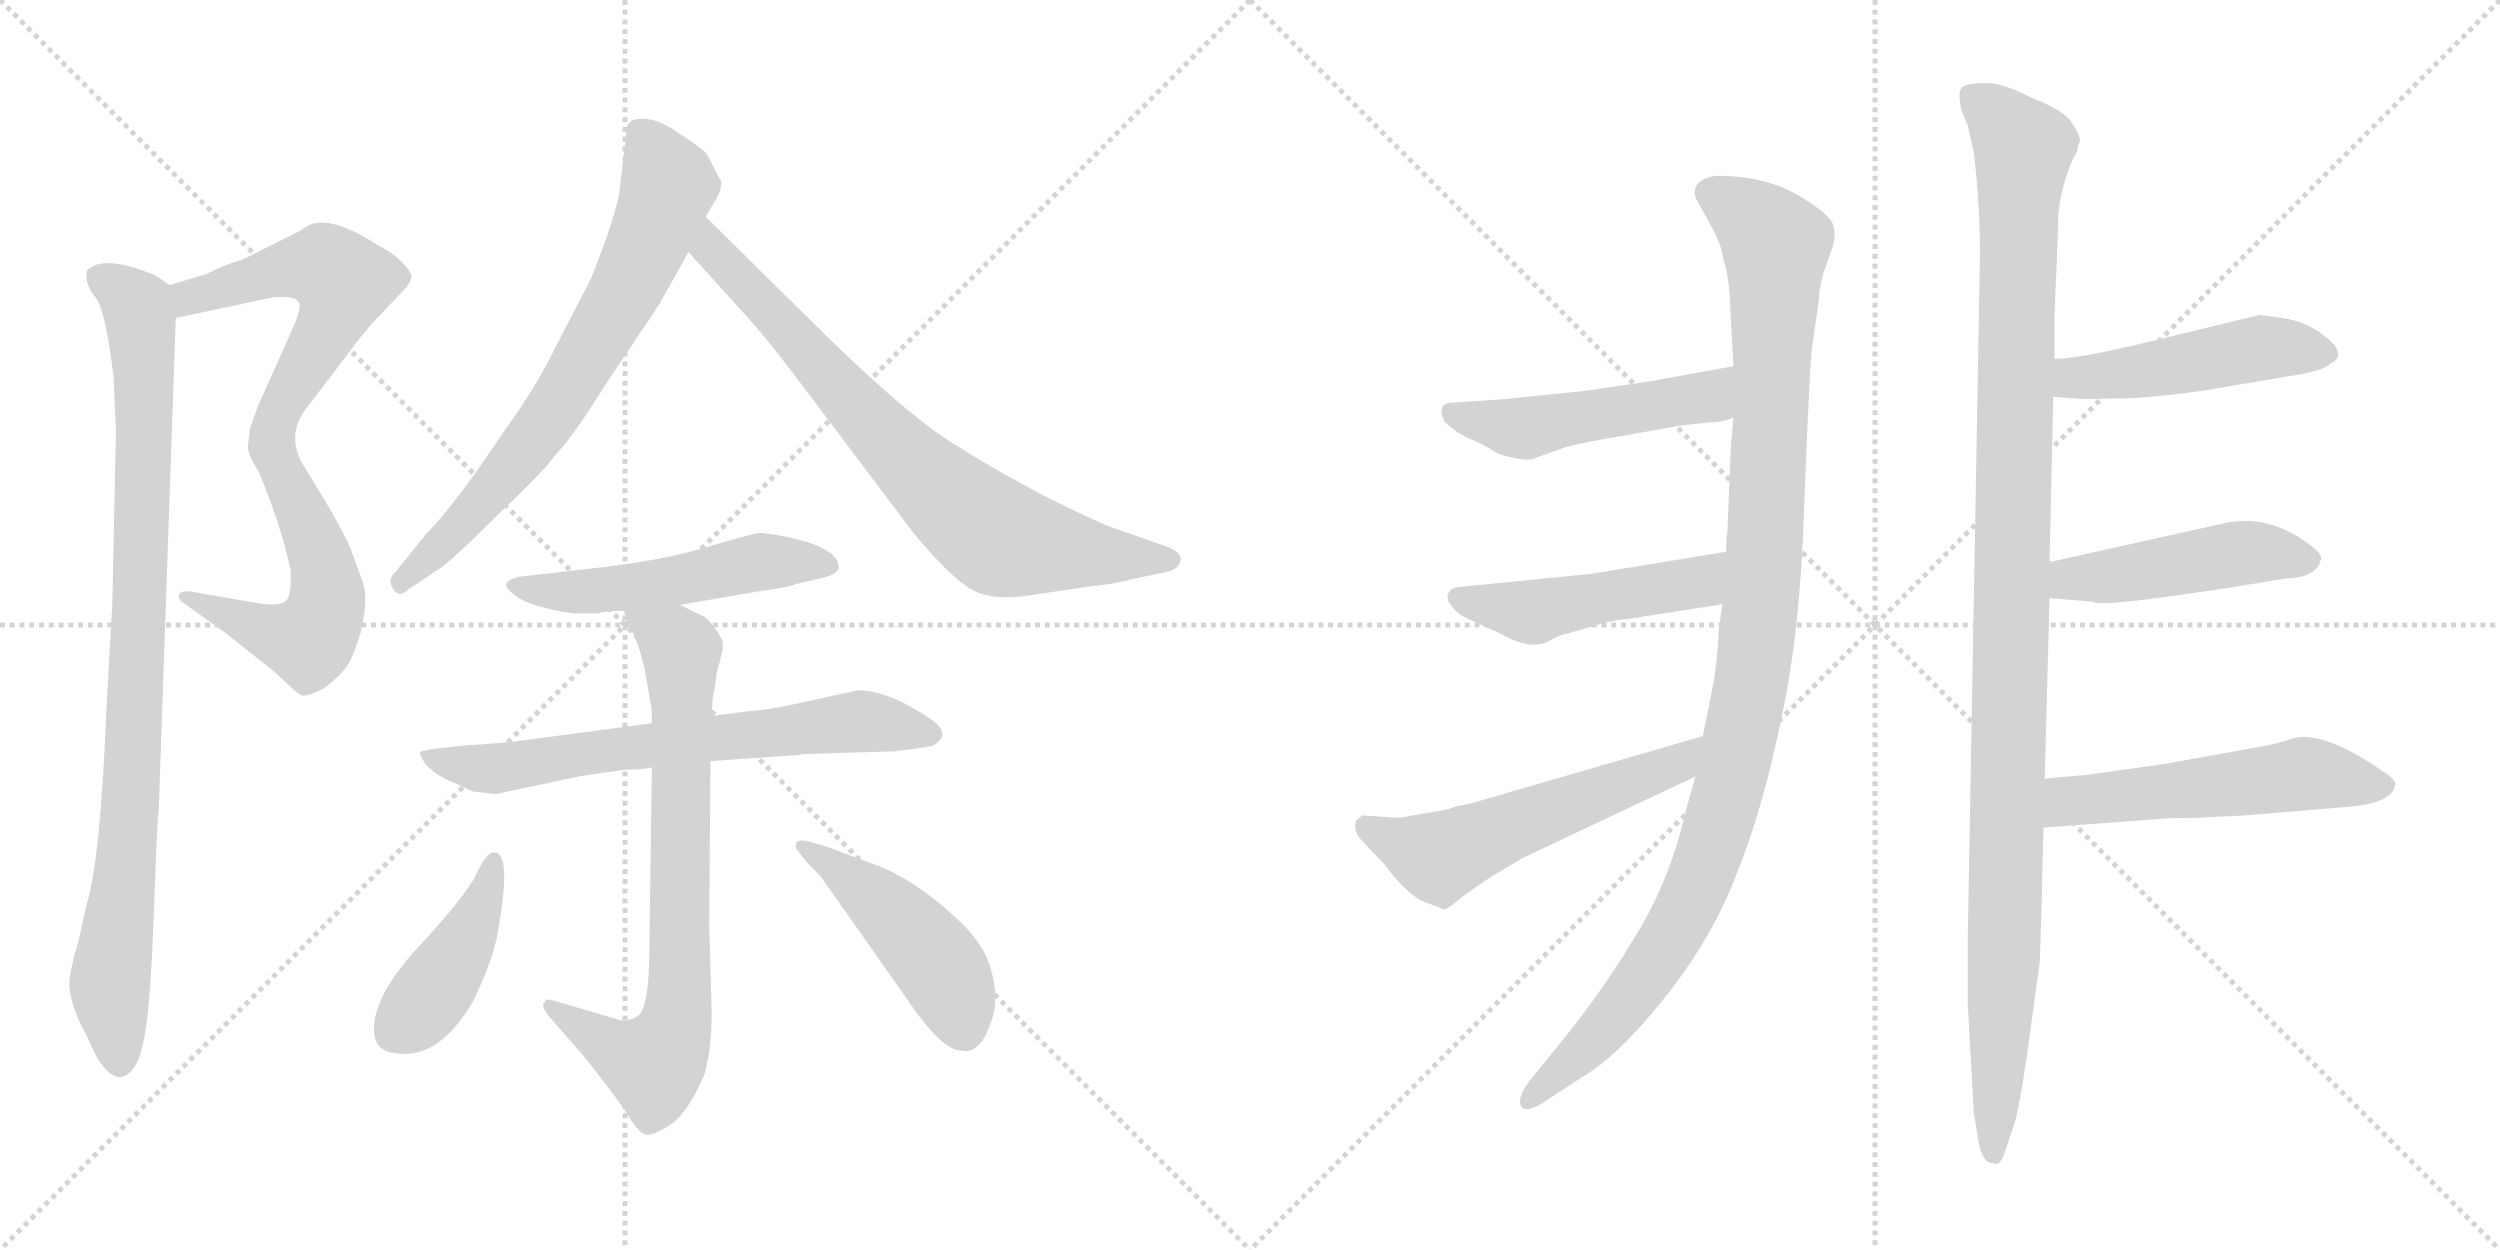 <svg version="1.1" viewBox="0 0 2048 1024" xmlns="http://www.w3.org/2000/svg">
  <g stroke="lightgray" stroke-dasharray="1,1" stroke-width="1" transform="scale(4, 4)">
    <line x1="0" y1="0" x2="256" y2="256"></line>
    <line x1="256" y1="0" x2="0" y2="256"></line>
    <line x1="128" y1="0" x2="128" y2="256"></line>
    <line x1="0" y1="128" x2="256" y2="128"></line>
    <line x1="256" y1="0" x2="512" y2="256"></line>
    <line x1="512" y1="0" x2="256" y2="256"></line>
    <line x1="384" y1="0" x2="384" y2="256"></line>
    <line x1="256" y1="128" x2="512" y2="128"></line>
  </g>
<g transform="scale(1, -1) translate(0, -850)">
   <style type="text/css">
    @keyframes keyframes0 {
      from {
       stroke: black;
       stroke-dashoffset: 827;
       stroke-width: 128;
       }
       73% {
       animation-timing-function: step-end;
       stroke: black;
       stroke-dashoffset: 0;
       stroke-width: 128;
       }
       to {
       stroke: black;
       stroke-width: 1024;
       }
       }
       #make-me-a-hanzi-animation-0 {
         animation: keyframes0 0.923s both;
         animation-delay: 0s;
         animation-timing-function: linear;
       }
    @keyframes keyframes1 {
      from {
       stroke: black;
       stroke-dashoffset: 919;
       stroke-width: 128;
       }
       75% {
       animation-timing-function: step-end;
       stroke: black;
       stroke-dashoffset: 0;
       stroke-width: 128;
       }
       to {
       stroke: black;
       stroke-width: 1024;
       }
       }
       #make-me-a-hanzi-animation-1 {
         animation: keyframes1 0.998s both;
         animation-delay: 0.923s;
         animation-timing-function: linear;
       }
    @keyframes keyframes2 {
      from {
       stroke: black;
       stroke-dashoffset: 700;
       stroke-width: 128;
       }
       69% {
       animation-timing-function: step-end;
       stroke: black;
       stroke-dashoffset: 0;
       stroke-width: 128;
       }
       to {
       stroke: black;
       stroke-width: 1024;
       }
       }
       #make-me-a-hanzi-animation-2 {
         animation: keyframes2 0.82s both;
         animation-delay: 1.921s;
         animation-timing-function: linear;
       }
    @keyframes keyframes3 {
      from {
       stroke: black;
       stroke-dashoffset: 749;
       stroke-width: 128;
       }
       71% {
       animation-timing-function: step-end;
       stroke: black;
       stroke-dashoffset: 0;
       stroke-width: 128;
       }
       to {
       stroke: black;
       stroke-width: 1024;
       }
       }
       #make-me-a-hanzi-animation-3 {
         animation: keyframes3 0.86s both;
         animation-delay: 2.741s;
         animation-timing-function: linear;
       }
    @keyframes keyframes4 {
      from {
       stroke: black;
       stroke-dashoffset: 509;
       stroke-width: 128;
       }
       62% {
       animation-timing-function: step-end;
       stroke: black;
       stroke-dashoffset: 0;
       stroke-width: 128;
       }
       to {
       stroke: black;
       stroke-width: 1024;
       }
       }
       #make-me-a-hanzi-animation-4 {
         animation: keyframes4 0.664s both;
         animation-delay: 3.6s;
         animation-timing-function: linear;
       }
    @keyframes keyframes5 {
      from {
       stroke: black;
       stroke-dashoffset: 669;
       stroke-width: 128;
       }
       69% {
       animation-timing-function: step-end;
       stroke: black;
       stroke-dashoffset: 0;
       stroke-width: 128;
       }
       to {
       stroke: black;
       stroke-width: 1024;
       }
       }
       #make-me-a-hanzi-animation-5 {
         animation: keyframes5 0.794s both;
         animation-delay: 4.264s;
         animation-timing-function: linear;
       }
    @keyframes keyframes6 {
      from {
       stroke: black;
       stroke-dashoffset: 746;
       stroke-width: 128;
       }
       71% {
       animation-timing-function: step-end;
       stroke: black;
       stroke-dashoffset: 0;
       stroke-width: 128;
       }
       to {
       stroke: black;
       stroke-width: 1024;
       }
       }
       #make-me-a-hanzi-animation-6 {
         animation: keyframes6 0.857s both;
         animation-delay: 5.059s;
         animation-timing-function: linear;
       }
    @keyframes keyframes7 {
      from {
       stroke: black;
       stroke-dashoffset: 419;
       stroke-width: 128;
       }
       58% {
       animation-timing-function: step-end;
       stroke: black;
       stroke-dashoffset: 0;
       stroke-width: 128;
       }
       to {
       stroke: black;
       stroke-width: 1024;
       }
       }
       #make-me-a-hanzi-animation-7 {
         animation: keyframes7 0.591s both;
         animation-delay: 5.916s;
         animation-timing-function: linear;
       }
    @keyframes keyframes8 {
      from {
       stroke: black;
       stroke-dashoffset: 457;
       stroke-width: 128;
       }
       60% {
       animation-timing-function: step-end;
       stroke: black;
       stroke-dashoffset: 0;
       stroke-width: 128;
       }
       to {
       stroke: black;
       stroke-width: 1024;
       }
       }
       #make-me-a-hanzi-animation-8 {
         animation: keyframes8 0.622s both;
         animation-delay: 6.507s;
         animation-timing-function: linear;
       }
    @keyframes keyframes9 {
      from {
       stroke: black;
       stroke-dashoffset: 1082;
       stroke-width: 128;
       }
       78% {
       animation-timing-function: step-end;
       stroke: black;
       stroke-dashoffset: 0;
       stroke-width: 128;
       }
       to {
       stroke: black;
       stroke-width: 1024;
       }
       }
       #make-me-a-hanzi-animation-9 {
         animation: keyframes9 1.131s both;
         animation-delay: 7.129s;
         animation-timing-function: linear;
       }
    @keyframes keyframes10 {
      from {
       stroke: black;
       stroke-dashoffset: 487;
       stroke-width: 128;
       }
       61% {
       animation-timing-function: step-end;
       stroke: black;
       stroke-dashoffset: 0;
       stroke-width: 128;
       }
       to {
       stroke: black;
       stroke-width: 1024;
       }
       }
       #make-me-a-hanzi-animation-10 {
         animation: keyframes10 0.646s both;
         animation-delay: 8.259s;
         animation-timing-function: linear;
       }
    @keyframes keyframes11 {
      from {
       stroke: black;
       stroke-dashoffset: 480;
       stroke-width: 128;
       }
       61% {
       animation-timing-function: step-end;
       stroke: black;
       stroke-dashoffset: 0;
       stroke-width: 128;
       }
       to {
       stroke: black;
       stroke-width: 1024;
       }
       }
       #make-me-a-hanzi-animation-11 {
         animation: keyframes11 0.641s both;
         animation-delay: 8.906s;
         animation-timing-function: linear;
       }
    @keyframes keyframes12 {
      from {
       stroke: black;
       stroke-dashoffset: 554;
       stroke-width: 128;
       }
       64% {
       animation-timing-function: step-end;
       stroke: black;
       stroke-dashoffset: 0;
       stroke-width: 128;
       }
       to {
       stroke: black;
       stroke-width: 1024;
       }
       }
       #make-me-a-hanzi-animation-12 {
         animation: keyframes12 0.701s both;
         animation-delay: 9.546s;
         animation-timing-function: linear;
       }
    @keyframes keyframes13 {
      from {
       stroke: black;
       stroke-dashoffset: 1141;
       stroke-width: 128;
       }
       79% {
       animation-timing-function: step-end;
       stroke: black;
       stroke-dashoffset: 0;
       stroke-width: 128;
       }
       to {
       stroke: black;
       stroke-width: 1024;
       }
       }
       #make-me-a-hanzi-animation-13 {
         animation: keyframes13 1.179s both;
         animation-delay: 10.247s;
         animation-timing-function: linear;
       }
    @keyframes keyframes14 {
      from {
       stroke: black;
       stroke-dashoffset: 478;
       stroke-width: 128;
       }
       61% {
       animation-timing-function: step-end;
       stroke: black;
       stroke-dashoffset: 0;
       stroke-width: 128;
       }
       to {
       stroke: black;
       stroke-width: 1024;
       }
       }
       #make-me-a-hanzi-animation-14 {
         animation: keyframes14 0.639s both;
         animation-delay: 11.426s;
         animation-timing-function: linear;
       }
    @keyframes keyframes15 {
      from {
       stroke: black;
       stroke-dashoffset: 465;
       stroke-width: 128;
       }
       60% {
       animation-timing-function: step-end;
       stroke: black;
       stroke-dashoffset: 0;
       stroke-width: 128;
       }
       to {
       stroke: black;
       stroke-width: 1024;
       }
       }
       #make-me-a-hanzi-animation-15 {
         animation: keyframes15 0.628s both;
         animation-delay: 12.065s;
         animation-timing-function: linear;
       }
    @keyframes keyframes16 {
      from {
       stroke: black;
       stroke-dashoffset: 535;
       stroke-width: 128;
       }
       64% {
       animation-timing-function: step-end;
       stroke: black;
       stroke-dashoffset: 0;
       stroke-width: 128;
       }
       to {
       stroke: black;
       stroke-width: 1024;
       }
       }
       #make-me-a-hanzi-animation-16 {
         animation: keyframes16 0.685s both;
         animation-delay: 12.693s;
         animation-timing-function: linear;
       }
</style>
<path d="M 205.0 499.5 L 203.0 484.5 Q 203.0 477.5 212.0 463.5 Q 230.0 420.5 238.0 383.5 Q 239.0 361.5 234.0 357.5 Q 229.0 353.5 213.0 355.5 L 156.0 365.5 Q 150.0 366.5 147.0 363.5 Q 144.0 359.5 154.0 353.5 L 186.0 330.5 L 225.0 299.5 L 239.0 286.5 Q 244.0 281.5 247.0 280.5 Q 251.0 278.5 266.0 286.5 Q 280.0 297.5 285.0 305.5 Q 290.0 313.5 296.0 333.5 Q 302.0 361.5 297.0 373.5 L 289.0 395.5 Q 286.0 405.5 270.0 433.5 L 250.0 466.5 Q 233.0 492.5 251.0 515.5 L 283.0 557.5 Q 299.0 579.5 311.0 591.5 L 329.0 610.5 Q 337.0 618.5 337.0 623.5 Q 337.0 627.5 329.0 635.5 Q 321.0 643.5 309.0 649.5 Q 278.0 669.5 260.0 667.5 Q 255.0 667.5 245.0 660.5 L 199.0 637.5 Q 182.0 632.5 169.0 625.5 L 139.0 616.5 C 110.0 607.5 115.0 583.5 144.0 589.5 L 224.0 606.5 Q 238.0 607.5 243.0 604.5 Q 249.0 601.5 240.0 581.5 L 215.0 525.5 Q 211.0 517.5 205.0 499.5 Z" fill="lightgray"></path> 
<path d="M 139.0 616.5 L 127.0 624.5 Q 105.0 633.5 91.0 634.5 Q 78.0 634.5 74.0 630.5 Q 70.0 629.5 71.0 621.5 Q 72.0 613.5 79.0 605.5 Q 87.0 592.5 93.0 541.5 L 95.0 497.5 L 92.0 355.5 L 87.0 265.5 Q 82.0 143.5 71.0 109.5 L 64.0 77.5 Q 60.0 66.5 57.0 48.5 Q 55.0 30.5 72.0 -0.5 Q 85.0 -32.5 99.0 -32.5 Q 112.0 -29.5 117.0 -5.5 Q 123.0 17.5 126.0 101.5 Q 129.0 184.5 130.0 185.5 L 144.0 589.5 C 145.0 613.5 145.0 613.5 139.0 616.5 Z" fill="lightgray"></path> 
<path d="M 513.0 740.5 L 507.0 689.5 Q 501.0 663.5 484.0 621.5 L 455.0 565.5 Q 443.0 540.5 424.0 512.5 L 388.0 460.5 Q 364.0 427.5 349.0 412.5 L 324.0 381.5 Q 317.0 375.5 322.0 367.5 Q 327.0 359.5 335.0 367.5 L 359.0 383.5 Q 369.0 389.5 408.0 428.5 Q 448.0 466.5 455.0 477.5 Q 467.0 488.5 499.0 539.5 L 540.0 600.5 L 564.0 643.5 L 578.0 672.5 L 587.0 687.5 Q 591.0 694.5 591.0 701.5 Q 589.0 703.5 580.0 722.5 Q 576.0 728.5 555.0 741.5 Q 534.0 756.5 518.0 751.5 Q 512.0 747.5 513.0 740.5 Z" fill="lightgray"></path> 
<path d="M 564.0 643.5 L 612.0 590.5 Q 630.0 570.5 654.0 538.5 L 749.0 412.5 Q 780.0 375.5 797.0 366.5 Q 814.0 357.5 845.0 362.5 L 892.0 369.5 Q 913.0 371.5 927.0 375.5 L 956.0 381.5 Q 965.0 383.5 967.0 390.5 Q 969.0 397.5 955.0 402.5 L 915.0 416.5 Q 902.0 420.5 860.0 441.5 Q 819.0 462.5 778.0 488.5 Q 737.0 514.5 655.0 596.5 L 578.0 672.5 C 557.0 693.5 544.0 665.5 564.0 643.5 Z" fill="lightgray"></path> 
<path d="M 557.0 354.5 L 621.0 365.5 Q 645.0 368.5 652.0 371.5 L 673.0 376.5 Q 687.0 379.5 687.0 385.5 Q 687.0 400.5 648.0 409.5 Q 628.0 413.5 621.0 413.5 Q 605.0 409.5 574.0 400.5 Q 544.0 391.5 495.0 385.5 L 425.0 377.5 Q 409.0 373.5 418.0 365.5 Q 427.0 356.5 445.0 352.5 Q 463.0 347.5 473.0 347.5 L 490.0 347.5 Q 494.0 349.5 511.0 349.5 L 557.0 354.5 Z" fill="lightgray"></path> 
<path d="M 534.0 257.5 L 436.0 244.5 Q 418.0 241.5 383.0 239.5 L 354.0 236.5 L 345.0 234.5 Q 342.0 233.5 349.0 223.5 Q 358.0 214.5 368.0 210.5 L 388.0 201.5 L 406.0 199.5 L 477.0 214.5 L 512.0 219.5 Q 528.0 219.5 534.0 221.5 L 582.0 226.5 L 654.0 231.5 Q 658.0 232.5 667.0 232.5 L 732.0 234.5 L 749.0 236.5 Q 762.0 238.5 765.0 239.5 Q 781.0 249.5 760.0 262.5 Q 727.0 284.5 703.0 284.5 L 684.0 280.5 Q 628.0 267.5 614.0 267.5 L 583.0 263.5 L 534.0 257.5 Z" fill="lightgray"></path> 
<path d="M 511.0 349.5 L 517.0 334.5 Q 523.0 323.5 528.0 302.5 L 533.0 273.5 Q 534.0 271.5 534.0 257.5 L 534.0 221.5 L 532.0 75.5 Q 532.0 22.5 522.0 17.5 Q 512.0 11.5 504.0 15.5 L 453.0 30.5 Q 447.0 32.5 446.0 28.5 Q 443.0 27.5 448.0 19.5 L 481.0 -18.5 L 501.0 -44.5 Q 510.0 -56.5 517.0 -67.5 Q 524.0 -78.5 529.0 -79.5 Q 535.0 -80.5 549.0 -71.5 Q 563.0 -62.5 577.0 -30.5 Q 583.0 -9.5 583.0 21.5 L 581.0 91.5 L 582.0 226.5 L 583.0 263.5 L 584.0 279.5 Q 586.0 287.5 587.0 298.5 Q 593.0 318.5 592.0 323.5 Q 591.0 328.5 584.0 337.5 Q 578.0 345.5 573.0 346.5 L 557.0 354.5 C 530.0 367.5 500.0 377.5 511.0 349.5 Z" fill="lightgray"></path> 
<path d="M 406.0 151.5 Q 402.0 152.5 398.0 147.5 Q 394.0 142.5 388.0 129.5 Q 374.0 107.5 342.0 73.5 Q 311.0 39.5 307.0 14.5 Q 303.0 -10.5 323.0 -12.5 Q 359.0 -19.5 388.0 30.5 Q 405.0 66.5 408.0 87.5 Q 419.0 149.5 406.0 151.5 Z" fill="lightgray"></path> 
<path d="M 654.0 152.5 L 661.0 143.5 L 672.0 132.5 L 741.0 34.5 Q 771.0 -10.5 787.0 -10.5 Q 802.0 -14.5 811.0 10.5 Q 821.0 34.5 808.0 66.5 Q 801.0 80.5 788.0 93.5 Q 754.0 126.5 720.0 140.5 L 677.0 156.5 L 663.0 160.5 Q 655.0 162.5 653.0 160.5 Q 650.0 156.5 654.0 152.5 Z" fill="lightgray"></path> 
<path d="M 1420.0 508.0 L 1418.0 486.0 L 1415.0 413.0 Q 1414.0 412.0 1414.0 398.0 L 1411.0 355.0 L 1408.0 335.0 Q 1407.0 308.0 1403.0 287.0 L 1395.0 247.0 L 1389.0 214.0 L 1381.0 186.0 Q 1368.0 128.0 1339.0 82.0 Q 1311.0 35.0 1272.0 -12.0 L 1251.0 -38.0 Q 1243.0 -50.0 1246.0 -56.0 Q 1249.0 -62.0 1263.0 -54.0 L 1295.0 -33.0 Q 1325.0 -16.0 1364.0 33.0 Q 1403.0 82.0 1423.0 135.0 Q 1444.0 187.0 1459.0 260.0 Q 1475.0 333.0 1478.0 436.0 Q 1482.0 539.0 1484.0 562.0 L 1490.0 604.0 Q 1490.0 611.0 1493.0 624.0 L 1501.0 647.0 Q 1504.0 656.0 1502.0 665.0 Q 1500.0 674.0 1473.0 690.0 Q 1446.0 706.0 1406.0 706.0 Q 1385.0 703.0 1389.0 688.0 L 1400.0 668.0 Q 1410.0 651.0 1412.0 637.0 Q 1416.0 624.0 1417.0 607.0 L 1420.0 550.0 L 1420.0 508.0 Z" fill="lightgray"></path> 
<path d="M 1300.0 530.0 L 1232.0 523.0 L 1188.0 520.0 Q 1177.0 519.0 1183.0 505.0 Q 1192.0 496.0 1203.0 491.0 Q 1215.0 486.0 1221.0 482.0 Q 1228.0 477.0 1240.0 475.0 Q 1253.0 472.0 1258.0 475.0 L 1278.0 482.0 Q 1286.0 486.0 1341.0 495.0 L 1374.0 501.0 L 1400.0 504.0 Q 1412.0 504.0 1420.0 508.0 C 1448.0 518.0 1450.0 555.0 1420.0 550.0 L 1354.0 538.0 L 1300.0 530.0 Z" fill="lightgray"></path> 
<path d="M 1414.0 398.0 L 1304.0 380.0 L 1194.0 369.0 Q 1188.0 368.0 1186.0 363.0 Q 1185.0 358.0 1189.0 354.0 Q 1193.0 347.0 1205.0 342.0 L 1231.0 330.0 Q 1256.0 316.0 1271.0 326.0 Q 1278.0 330.0 1284.0 331.0 L 1315.0 340.0 Q 1329.0 343.0 1334.0 343.0 L 1411.0 355.0 C 1441.0 360.0 1444.0 403.0 1414.0 398.0 Z" fill="lightgray"></path> 
<path d="M 1395.0 247.0 L 1202.0 191.0 Q 1193.0 190.0 1186.0 187.0 L 1146.0 180.0 L 1116.0 182.0 L 1111.0 178.0 Q 1108.0 169.0 1116.0 161.0 L 1134.0 142.0 Q 1155.0 114.0 1170.0 110.0 L 1183.0 105.0 Q 1185.0 105.0 1187.0 107.0 L 1189.0 108.0 Q 1199.0 117.0 1222.0 132.0 L 1247.0 147.0 L 1389.0 214.0 C 1416.0 227.0 1424.0 255.0 1395.0 247.0 Z" fill="lightgray"></path> 
<path d="M 1683.0 591.0 L 1686.0 662.0 Q 1685.0 690.0 1699.0 722.0 Q 1702.0 725.0 1702.0 730.0 L 1704.0 735.0 Q 1704.0 739.0 1697.0 750.0 Q 1690.0 760.0 1664.0 770.0 Q 1641.0 782.0 1627.0 782.0 Q 1613.0 782.0 1608.0 779.0 Q 1603.0 776.0 1607.0 759.0 L 1612.0 747.0 L 1617.0 725.0 Q 1622.0 682.0 1622.0 642.0 L 1612.0 82.0 L 1612.0 27.0 L 1617.0 -62.0 L 1621.0 -86.0 Q 1624.0 -103.0 1633.0 -103.0 Q 1638.0 -106.0 1642.0 -95.0 L 1649.0 -74.0 Q 1653.0 -65.0 1660.0 -18.0 L 1671.0 62.0 Q 1673.0 118.0 1673.0 133.0 L 1674.0 172.0 L 1675.0 212.0 L 1679.0 360.0 L 1679.0 390.0 L 1682.0 525.0 L 1683.0 556.0 L 1683.0 591.0 Z" fill="lightgray"></path> 
<path d="M 1682.0 525.0 L 1708.0 523.0 L 1750.0 524.0 Q 1778.0 526.0 1805.0 530.0 L 1876.0 542.0 Q 1903.0 546.0 1909.0 552.0 Q 1917.0 556.0 1915.0 562.0 Q 1915.0 567.0 1900.0 578.0 Q 1885.0 588.0 1866.0 590.0 L 1851.0 592.0 L 1752.0 568.0 Q 1701.0 556.0 1683.0 556.0 C 1653.0 554.0 1652.0 527.0 1682.0 525.0 Z" fill="lightgray"></path> 
<path d="M 1679.0 360.0 L 1715.0 357.0 Q 1719.0 352.0 1829.0 369.0 L 1872.0 376.0 Q 1898.0 377.0 1901.0 391.0 Q 1904.0 396.0 1889.0 406.0 Q 1858.0 428.0 1825.0 422.0 L 1690.0 392.0 Q 1682.0 390.0 1679.0 390.0 C 1649.0 385.0 1649.0 362.0 1679.0 360.0 Z" fill="lightgray"></path> 
<path d="M 1674.0 172.0 L 1767.0 179.0 Q 1776.0 180.0 1799.0 180.0 L 1839.0 182.0 L 1923.0 189.0 Q 1959.0 192.0 1962.0 206.0 Q 1964.0 211.0 1952.0 218.0 Q 1908.0 249.0 1882.0 246.0 L 1861.0 240.0 L 1772.0 224.0 L 1708.0 215.0 Q 1692.0 214.0 1675.0 212.0 C 1645.0 209.0 1644.0 170.0 1674.0 172.0 Z" fill="lightgray"></path> 
      <clipPath id="make-me-a-hanzi-clip-0">
      <path d="M 205.0 499.5 L 203.0 484.5 Q 203.0 477.5 212.0 463.5 Q 230.0 420.5 238.0 383.5 Q 239.0 361.5 234.0 357.5 Q 229.0 353.5 213.0 355.5 L 156.0 365.5 Q 150.0 366.5 147.0 363.5 Q 144.0 359.5 154.0 353.5 L 186.0 330.5 L 225.0 299.5 L 239.0 286.5 Q 244.0 281.5 247.0 280.5 Q 251.0 278.5 266.0 286.5 Q 280.0 297.5 285.0 305.5 Q 290.0 313.5 296.0 333.5 Q 302.0 361.5 297.0 373.5 L 289.0 395.5 Q 286.0 405.5 270.0 433.5 L 250.0 466.5 Q 233.0 492.5 251.0 515.5 L 283.0 557.5 Q 299.0 579.5 311.0 591.5 L 329.0 610.5 Q 337.0 618.5 337.0 623.5 Q 337.0 627.5 329.0 635.5 Q 321.0 643.5 309.0 649.5 Q 278.0 669.5 260.0 667.5 Q 255.0 667.5 245.0 660.5 L 199.0 637.5 Q 182.0 632.5 169.0 625.5 L 139.0 616.5 C 110.0 607.5 115.0 583.5 144.0 589.5 L 224.0 606.5 Q 238.0 607.5 243.0 604.5 Q 249.0 601.5 240.0 581.5 L 215.0 525.5 Q 211.0 517.5 205.0 499.5 Z" fill="lightgray"></path>
      </clipPath>
      <path clip-path="url(#make-me-a-hanzi-clip-0)" d="M 149.0 597.5 L 165.0 610.5 L 238.0 630.5 L 266.0 631.5 L 281.0 619.5 L 275.0 595.5 L 234.0 525.5 L 222.0 489.5 L 266.0 380.5 L 268.0 357.5 L 261.0 335.5 L 253.0 324.5 L 239.0 326.5 L 153.0 359.5 " fill="none" id="make-me-a-hanzi-animation-0" stroke-dasharray="699 1398" stroke-linecap="round"></path>

      <clipPath id="make-me-a-hanzi-clip-1">
      <path d="M 139.0 616.5 L 127.0 624.5 Q 105.0 633.5 91.0 634.5 Q 78.0 634.5 74.0 630.5 Q 70.0 629.5 71.0 621.5 Q 72.0 613.5 79.0 605.5 Q 87.0 592.5 93.0 541.5 L 95.0 497.5 L 92.0 355.5 L 87.0 265.5 Q 82.0 143.5 71.0 109.5 L 64.0 77.5 Q 60.0 66.5 57.0 48.5 Q 55.0 30.5 72.0 -0.5 Q 85.0 -32.5 99.0 -32.5 Q 112.0 -29.5 117.0 -5.5 Q 123.0 17.5 126.0 101.5 Q 129.0 184.5 130.0 185.5 L 144.0 589.5 C 145.0 613.5 145.0 613.5 139.0 616.5 Z" fill="lightgray"></path>
      </clipPath>
      <path clip-path="url(#make-me-a-hanzi-clip-1)" d="M 81.0 623.5 L 113.0 599.5 L 118.0 535.5 L 110.0 240.5 L 90.0 40.5 L 98.0 -21.5 " fill="none" id="make-me-a-hanzi-animation-1" stroke-dasharray="791 1582" stroke-linecap="round"></path>

      <clipPath id="make-me-a-hanzi-clip-2">
      <path d="M 513.0 740.5 L 507.0 689.5 Q 501.0 663.5 484.0 621.5 L 455.0 565.5 Q 443.0 540.5 424.0 512.5 L 388.0 460.5 Q 364.0 427.5 349.0 412.5 L 324.0 381.5 Q 317.0 375.5 322.0 367.5 Q 327.0 359.5 335.0 367.5 L 359.0 383.5 Q 369.0 389.5 408.0 428.5 Q 448.0 466.5 455.0 477.5 Q 467.0 488.5 499.0 539.5 L 540.0 600.5 L 564.0 643.5 L 578.0 672.5 L 587.0 687.5 Q 591.0 694.5 591.0 701.5 Q 589.0 703.5 580.0 722.5 Q 576.0 728.5 555.0 741.5 Q 534.0 756.5 518.0 751.5 Q 512.0 747.5 513.0 740.5 Z" fill="lightgray"></path>
      </clipPath>
      <path clip-path="url(#make-me-a-hanzi-clip-2)" d="M 525.0 741.5 L 547.0 696.5 L 512.0 610.5 L 446.0 502.5 L 390.0 432.5 L 329.0 373.5 " fill="none" id="make-me-a-hanzi-animation-2" stroke-dasharray="572 1144" stroke-linecap="round"></path>

      <clipPath id="make-me-a-hanzi-clip-3">
      <path d="M 564.0 643.5 L 612.0 590.5 Q 630.0 570.5 654.0 538.5 L 749.0 412.5 Q 780.0 375.5 797.0 366.5 Q 814.0 357.5 845.0 362.5 L 892.0 369.5 Q 913.0 371.5 927.0 375.5 L 956.0 381.5 Q 965.0 383.5 967.0 390.5 Q 969.0 397.5 955.0 402.5 L 915.0 416.5 Q 902.0 420.5 860.0 441.5 Q 819.0 462.5 778.0 488.5 Q 737.0 514.5 655.0 596.5 L 578.0 672.5 C 557.0 693.5 544.0 665.5 564.0 643.5 Z" fill="lightgray"></path>
      </clipPath>
      <path clip-path="url(#make-me-a-hanzi-clip-3)" d="M 581.0 664.5 L 580.0 653.5 L 599.0 627.5 L 719.0 497.5 L 808.0 416.5 L 820.0 408.5 L 880.0 397.5 L 957.0 391.5 " fill="none" id="make-me-a-hanzi-animation-3" stroke-dasharray="621 1242" stroke-linecap="round"></path>

      <clipPath id="make-me-a-hanzi-clip-4">
      <path d="M 557.0 354.5 L 621.0 365.5 Q 645.0 368.5 652.0 371.5 L 673.0 376.5 Q 687.0 379.5 687.0 385.5 Q 687.0 400.5 648.0 409.5 Q 628.0 413.5 621.0 413.5 Q 605.0 409.5 574.0 400.5 Q 544.0 391.5 495.0 385.5 L 425.0 377.5 Q 409.0 373.5 418.0 365.5 Q 427.0 356.5 445.0 352.5 Q 463.0 347.5 473.0 347.5 L 490.0 347.5 Q 494.0 349.5 511.0 349.5 L 557.0 354.5 Z" fill="lightgray"></path>
      </clipPath>
      <path clip-path="url(#make-me-a-hanzi-clip-4)" d="M 428.0 367.5 L 486.0 365.5 L 622.0 389.5 L 679.0 387.5 " fill="none" id="make-me-a-hanzi-animation-4" stroke-dasharray="381 762" stroke-linecap="round"></path>

      <clipPath id="make-me-a-hanzi-clip-5">
      <path d="M 534.0 257.5 L 436.0 244.5 Q 418.0 241.5 383.0 239.5 L 354.0 236.5 L 345.0 234.5 Q 342.0 233.5 349.0 223.5 Q 358.0 214.5 368.0 210.5 L 388.0 201.5 L 406.0 199.5 L 477.0 214.5 L 512.0 219.5 Q 528.0 219.5 534.0 221.5 L 582.0 226.5 L 654.0 231.5 Q 658.0 232.5 667.0 232.5 L 732.0 234.5 L 749.0 236.5 Q 762.0 238.5 765.0 239.5 Q 781.0 249.5 760.0 262.5 Q 727.0 284.5 703.0 284.5 L 684.0 280.5 Q 628.0 267.5 614.0 267.5 L 583.0 263.5 L 534.0 257.5 Z" fill="lightgray"></path>
      </clipPath>
      <path clip-path="url(#make-me-a-hanzi-clip-5)" d="M 351.0 230.5 L 409.0 220.5 L 678.0 257.5 L 703.0 259.5 L 760.0 250.5 " fill="none" id="make-me-a-hanzi-animation-5" stroke-dasharray="541 1082" stroke-linecap="round"></path>

      <clipPath id="make-me-a-hanzi-clip-6">
      <path d="M 511.0 349.5 L 517.0 334.5 Q 523.0 323.5 528.0 302.5 L 533.0 273.5 Q 534.0 271.5 534.0 257.5 L 534.0 221.5 L 532.0 75.5 Q 532.0 22.5 522.0 17.5 Q 512.0 11.5 504.0 15.5 L 453.0 30.5 Q 447.0 32.5 446.0 28.5 Q 443.0 27.5 448.0 19.5 L 481.0 -18.5 L 501.0 -44.5 Q 510.0 -56.5 517.0 -67.5 Q 524.0 -78.5 529.0 -79.5 Q 535.0 -80.5 549.0 -71.5 Q 563.0 -62.5 577.0 -30.5 Q 583.0 -9.5 583.0 21.5 L 581.0 91.5 L 582.0 226.5 L 583.0 263.5 L 584.0 279.5 Q 586.0 287.5 587.0 298.5 Q 593.0 318.5 592.0 323.5 Q 591.0 328.5 584.0 337.5 Q 578.0 345.5 573.0 346.5 L 557.0 354.5 C 530.0 367.5 500.0 377.5 511.0 349.5 Z" fill="lightgray"></path>
      </clipPath>
      <path clip-path="url(#make-me-a-hanzi-clip-6)" d="M 519.0 348.5 L 551.0 326.5 L 558.0 314.5 L 554.0 14.5 L 536.0 -21.5 L 513.0 -14.5 L 451.0 24.5 " fill="none" id="make-me-a-hanzi-animation-6" stroke-dasharray="618 1236" stroke-linecap="round"></path>

      <clipPath id="make-me-a-hanzi-clip-7">
      <path d="M 406.0 151.5 Q 402.0 152.5 398.0 147.5 Q 394.0 142.5 388.0 129.5 Q 374.0 107.5 342.0 73.5 Q 311.0 39.5 307.0 14.5 Q 303.0 -10.5 323.0 -12.5 Q 359.0 -19.5 388.0 30.5 Q 405.0 66.5 408.0 87.5 Q 419.0 149.5 406.0 151.5 Z" fill="lightgray"></path>
      </clipPath>
      <path clip-path="url(#make-me-a-hanzi-clip-7)" d="M 404.0 144.5 L 393.0 101.5 L 373.0 65.5 L 345.0 25.5 L 324.0 6.5 " fill="none" id="make-me-a-hanzi-animation-7" stroke-dasharray="291 582" stroke-linecap="round"></path>

      <clipPath id="make-me-a-hanzi-clip-8">
      <path d="M 654.0 152.5 L 661.0 143.5 L 672.0 132.5 L 741.0 34.5 Q 771.0 -10.5 787.0 -10.5 Q 802.0 -14.5 811.0 10.5 Q 821.0 34.5 808.0 66.5 Q 801.0 80.5 788.0 93.5 Q 754.0 126.5 720.0 140.5 L 677.0 156.5 L 663.0 160.5 Q 655.0 162.5 653.0 160.5 Q 650.0 156.5 654.0 152.5 Z" fill="lightgray"></path>
      </clipPath>
      <path clip-path="url(#make-me-a-hanzi-clip-8)" d="M 658.0 157.5 L 741.0 91.5 L 770.0 58.5 L 789.0 11.5 " fill="none" id="make-me-a-hanzi-animation-8" stroke-dasharray="329 658" stroke-linecap="round"></path>

      <clipPath id="make-me-a-hanzi-clip-9">
      <path d="M 1420.0 508.0 L 1418.0 486.0 L 1415.0 413.0 Q 1414.0 412.0 1414.0 398.0 L 1411.0 355.0 L 1408.0 335.0 Q 1407.0 308.0 1403.0 287.0 L 1395.0 247.0 L 1389.0 214.0 L 1381.0 186.0 Q 1368.0 128.0 1339.0 82.0 Q 1311.0 35.0 1272.0 -12.0 L 1251.0 -38.0 Q 1243.0 -50.0 1246.0 -56.0 Q 1249.0 -62.0 1263.0 -54.0 L 1295.0 -33.0 Q 1325.0 -16.0 1364.0 33.0 Q 1403.0 82.0 1423.0 135.0 Q 1444.0 187.0 1459.0 260.0 Q 1475.0 333.0 1478.0 436.0 Q 1482.0 539.0 1484.0 562.0 L 1490.0 604.0 Q 1490.0 611.0 1493.0 624.0 L 1501.0 647.0 Q 1504.0 656.0 1502.0 665.0 Q 1500.0 674.0 1473.0 690.0 Q 1446.0 706.0 1406.0 706.0 Q 1385.0 703.0 1389.0 688.0 L 1400.0 668.0 Q 1410.0 651.0 1412.0 637.0 Q 1416.0 624.0 1417.0 607.0 L 1420.0 550.0 L 1420.0 508.0 Z" fill="lightgray"></path>
      </clipPath>
      <path clip-path="url(#make-me-a-hanzi-clip-9)" d="M 1403.0 692.0 L 1435.0 671.0 L 1455.0 649.0 L 1446.0 396.0 L 1431.0 272.0 L 1404.0 162.0 L 1379.0 101.0 L 1319.0 12.0 L 1251.0 -52.0 " fill="none" id="make-me-a-hanzi-animation-9" stroke-dasharray="954 1908" stroke-linecap="round"></path>

      <clipPath id="make-me-a-hanzi-clip-10">
      <path d="M 1300.0 530.0 L 1232.0 523.0 L 1188.0 520.0 Q 1177.0 519.0 1183.0 505.0 Q 1192.0 496.0 1203.0 491.0 Q 1215.0 486.0 1221.0 482.0 Q 1228.0 477.0 1240.0 475.0 Q 1253.0 472.0 1258.0 475.0 L 1278.0 482.0 Q 1286.0 486.0 1341.0 495.0 L 1374.0 501.0 L 1400.0 504.0 Q 1412.0 504.0 1420.0 508.0 C 1448.0 518.0 1450.0 555.0 1420.0 550.0 L 1354.0 538.0 L 1300.0 530.0 Z" fill="lightgray"></path>
      </clipPath>
      <path clip-path="url(#make-me-a-hanzi-clip-10)" d="M 1195.0 509.0 L 1249.0 499.0 L 1399.0 525.0 L 1414.0 543.0 " fill="none" id="make-me-a-hanzi-animation-10" stroke-dasharray="359 718" stroke-linecap="round"></path>

      <clipPath id="make-me-a-hanzi-clip-11">
      <path d="M 1414.0 398.0 L 1304.0 380.0 L 1194.0 369.0 Q 1188.0 368.0 1186.0 363.0 Q 1185.0 358.0 1189.0 354.0 Q 1193.0 347.0 1205.0 342.0 L 1231.0 330.0 Q 1256.0 316.0 1271.0 326.0 Q 1278.0 330.0 1284.0 331.0 L 1315.0 340.0 Q 1329.0 343.0 1334.0 343.0 L 1411.0 355.0 C 1441.0 360.0 1444.0 403.0 1414.0 398.0 Z" fill="lightgray"></path>
      </clipPath>
      <path clip-path="url(#make-me-a-hanzi-clip-11)" d="M 1194.0 361.0 L 1256.0 348.0 L 1385.0 371.0 L 1407.0 391.0 " fill="none" id="make-me-a-hanzi-animation-11" stroke-dasharray="352 704" stroke-linecap="round"></path>

      <clipPath id="make-me-a-hanzi-clip-12">
      <path d="M 1395.0 247.0 L 1202.0 191.0 Q 1193.0 190.0 1186.0 187.0 L 1146.0 180.0 L 1116.0 182.0 L 1111.0 178.0 Q 1108.0 169.0 1116.0 161.0 L 1134.0 142.0 Q 1155.0 114.0 1170.0 110.0 L 1183.0 105.0 Q 1185.0 105.0 1187.0 107.0 L 1189.0 108.0 Q 1199.0 117.0 1222.0 132.0 L 1247.0 147.0 L 1389.0 214.0 C 1416.0 227.0 1424.0 255.0 1395.0 247.0 Z" fill="lightgray"></path>
      </clipPath>
      <path clip-path="url(#make-me-a-hanzi-clip-12)" d="M 1119.0 173.0 L 1179.0 148.0 L 1374.0 224.0 L 1388.0 243.0 " fill="none" id="make-me-a-hanzi-animation-12" stroke-dasharray="426 852" stroke-linecap="round"></path>

      <clipPath id="make-me-a-hanzi-clip-13">
      <path d="M 1683.0 591.0 L 1686.0 662.0 Q 1685.0 690.0 1699.0 722.0 Q 1702.0 725.0 1702.0 730.0 L 1704.0 735.0 Q 1704.0 739.0 1697.0 750.0 Q 1690.0 760.0 1664.0 770.0 Q 1641.0 782.0 1627.0 782.0 Q 1613.0 782.0 1608.0 779.0 Q 1603.0 776.0 1607.0 759.0 L 1612.0 747.0 L 1617.0 725.0 Q 1622.0 682.0 1622.0 642.0 L 1612.0 82.0 L 1612.0 27.0 L 1617.0 -62.0 L 1621.0 -86.0 Q 1624.0 -103.0 1633.0 -103.0 Q 1638.0 -106.0 1642.0 -95.0 L 1649.0 -74.0 Q 1653.0 -65.0 1660.0 -18.0 L 1671.0 62.0 Q 1673.0 118.0 1673.0 133.0 L 1674.0 172.0 L 1675.0 212.0 L 1679.0 360.0 L 1679.0 390.0 L 1682.0 525.0 L 1683.0 556.0 L 1683.0 591.0 Z" fill="lightgray"></path>
      </clipPath>
      <path clip-path="url(#make-me-a-hanzi-clip-13)" d="M 1614.0 773.0 L 1658.0 728.0 L 1633.0 -94.0 " fill="none" id="make-me-a-hanzi-animation-13" stroke-dasharray="1013 2026" stroke-linecap="round"></path>

      <clipPath id="make-me-a-hanzi-clip-14">
      <path d="M 1682.0 525.0 L 1708.0 523.0 L 1750.0 524.0 Q 1778.0 526.0 1805.0 530.0 L 1876.0 542.0 Q 1903.0 546.0 1909.0 552.0 Q 1917.0 556.0 1915.0 562.0 Q 1915.0 567.0 1900.0 578.0 Q 1885.0 588.0 1866.0 590.0 L 1851.0 592.0 L 1752.0 568.0 Q 1701.0 556.0 1683.0 556.0 C 1653.0 554.0 1652.0 527.0 1682.0 525.0 Z" fill="lightgray"></path>
      </clipPath>
      <path clip-path="url(#make-me-a-hanzi-clip-14)" d="M 1688.0 548.0 L 1703.0 540.0 L 1855.0 566.0 L 1906.0 561.0 " fill="none" id="make-me-a-hanzi-animation-14" stroke-dasharray="350 700" stroke-linecap="round"></path>

      <clipPath id="make-me-a-hanzi-clip-15">
      <path d="M 1679.0 360.0 L 1715.0 357.0 Q 1719.0 352.0 1829.0 369.0 L 1872.0 376.0 Q 1898.0 377.0 1901.0 391.0 Q 1904.0 396.0 1889.0 406.0 Q 1858.0 428.0 1825.0 422.0 L 1690.0 392.0 Q 1682.0 390.0 1679.0 390.0 C 1649.0 385.0 1649.0 362.0 1679.0 360.0 Z" fill="lightgray"></path>
      </clipPath>
      <path clip-path="url(#make-me-a-hanzi-clip-15)" d="M 1686.0 368.0 L 1701.0 377.0 L 1843.0 398.0 L 1891.0 392.0 " fill="none" id="make-me-a-hanzi-animation-15" stroke-dasharray="337 674" stroke-linecap="round"></path>

      <clipPath id="make-me-a-hanzi-clip-16">
      <path d="M 1674.0 172.0 L 1767.0 179.0 Q 1776.0 180.0 1799.0 180.0 L 1839.0 182.0 L 1923.0 189.0 Q 1959.0 192.0 1962.0 206.0 Q 1964.0 211.0 1952.0 218.0 Q 1908.0 249.0 1882.0 246.0 L 1861.0 240.0 L 1772.0 224.0 L 1708.0 215.0 Q 1692.0 214.0 1675.0 212.0 C 1645.0 209.0 1644.0 170.0 1674.0 172.0 Z" fill="lightgray"></path>
      </clipPath>
      <path clip-path="url(#make-me-a-hanzi-clip-16)" d="M 1681.0 178.0 L 1692.0 192.0 L 1704.0 195.0 L 1885.0 216.0 L 1951.0 207.0 " fill="none" id="make-me-a-hanzi-animation-16" stroke-dasharray="407 814" stroke-linecap="round"></path>

</g>
</svg>
